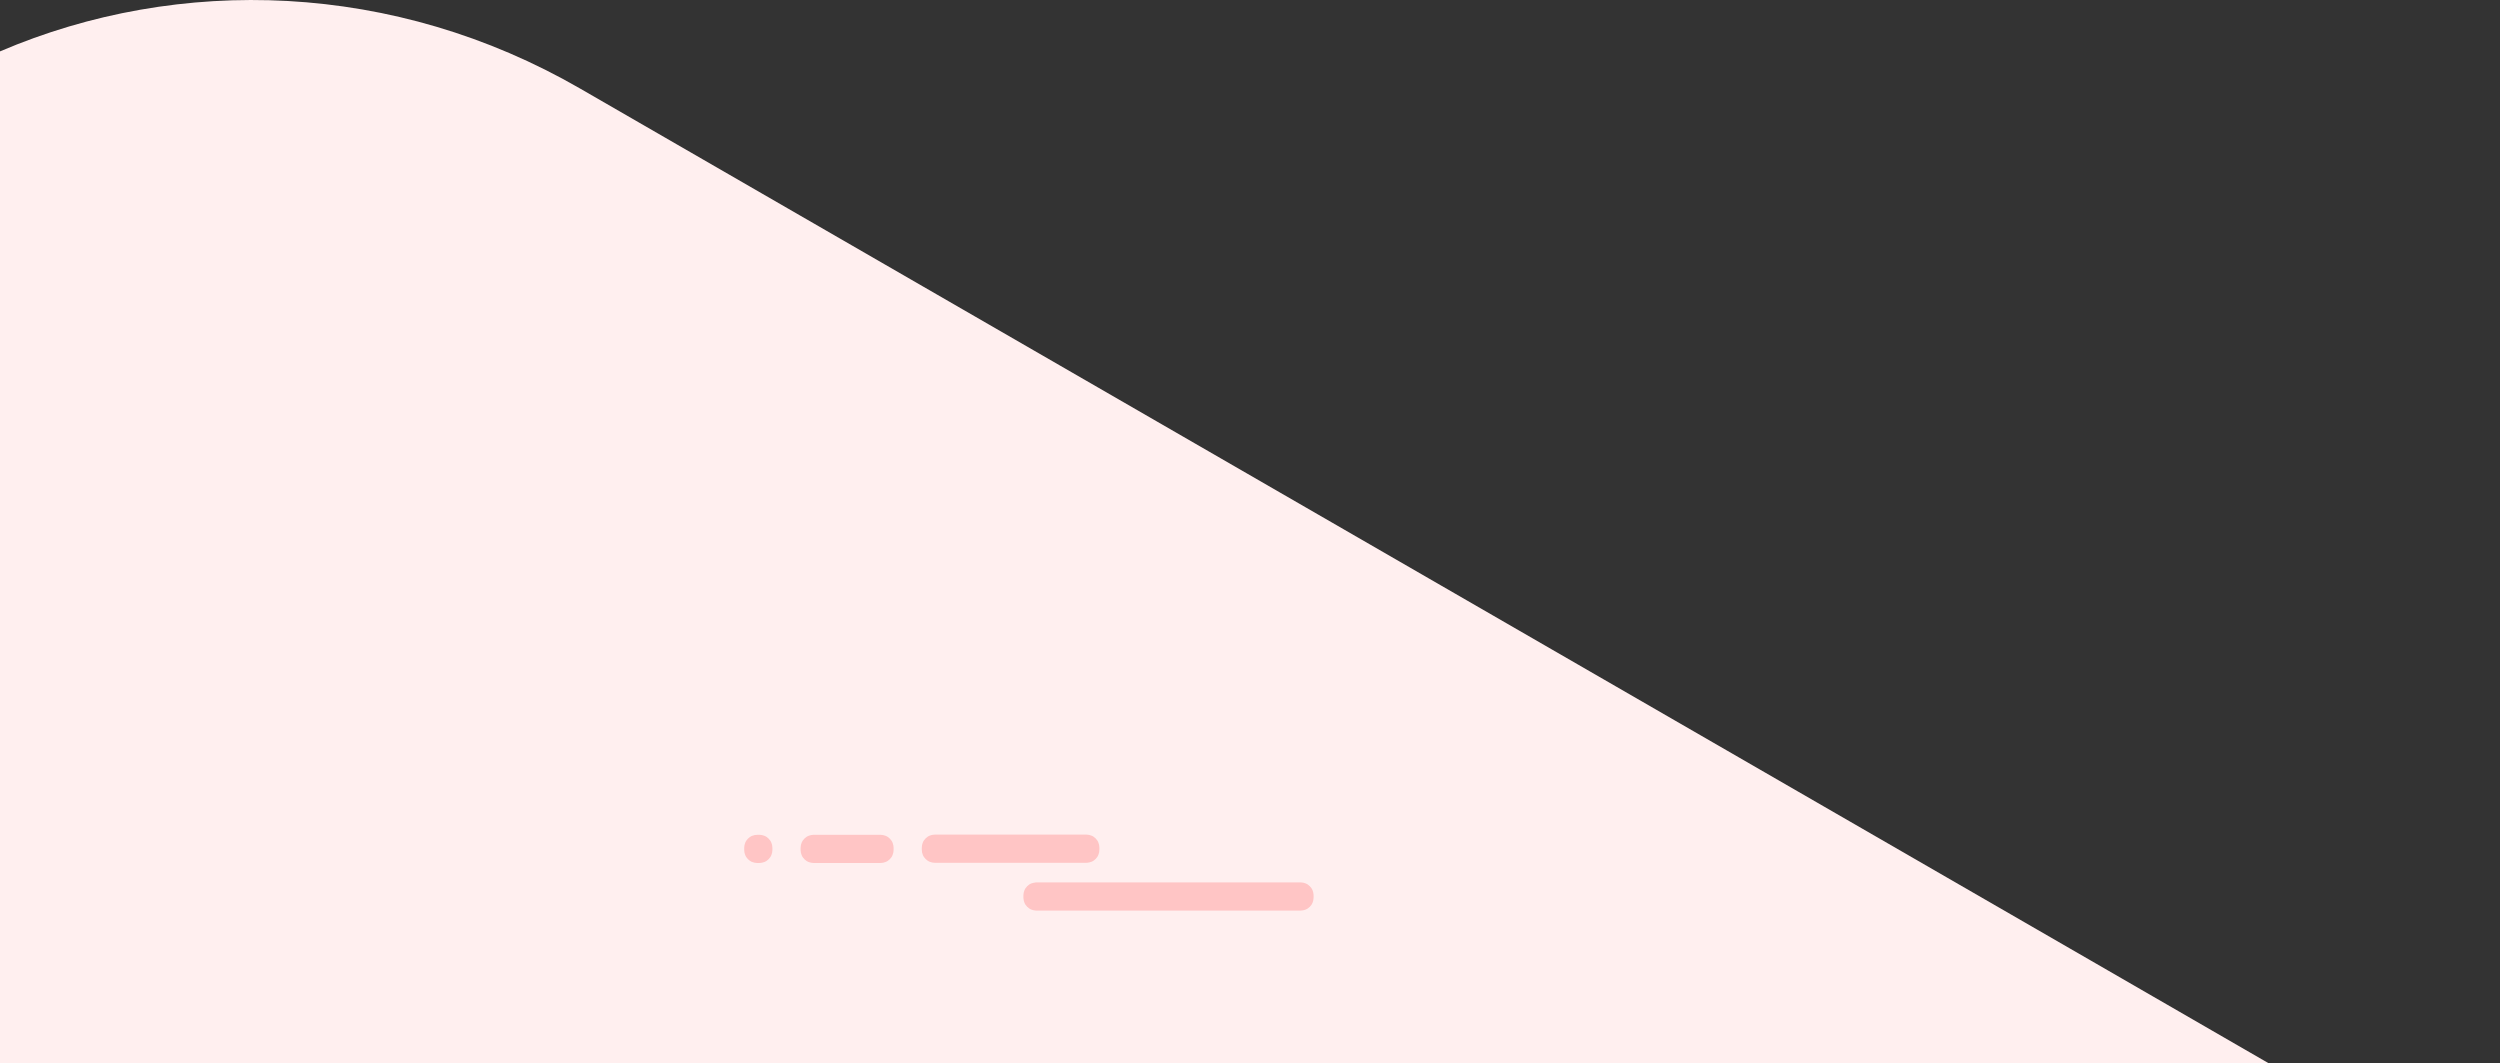<?xml version="1.0" encoding="utf-8"?>
<!-- Generator: Adobe Illustrator 21.0.0, SVG Export Plug-In . SVG Version: 6.00 Build 0)  -->
<svg version="1.1" id="Layer_1" xmlns="http://www.w3.org/2000/svg" xmlns:xlink="http://www.w3.org/1999/xlink" x="0px" y="0px"
	 viewBox="0 0 1250 531.5" style="enable-background:new 0 0 1250 531.5;" xml:space="preserve">
<rect x="0" y="0" width="1250" height="531.5" fill="#333333" stroke="none"/>
<style type="text/css">
	.st0{fill:#FFEFEF;}
	.st1{opacity:0.302;fill:#FF6666;enable-background:new    ;}
</style>
<path class="st0" d="M0,531.5h1134.1l-89-51.4l-755-435.8C197.3-9.3,89.7-12.7,0,25.7V531.5z"/>
<path class="st0" d="M444.9,443.8c-0.6-0.6-1.3-1.1-2.1-1.4c-0.8-0.3-1.6-0.5-2.5-0.5h-33.5c-0.9,0-1.7,0.2-2.5,0.5
	s-1.5,0.8-2.1,1.4s-1.1,1.3-1.4,2.1c-0.3,0.8-0.5,1.6-0.5,2.5v1.1c0,0.9,0.2,1.7,0.5,2.5s0.8,1.5,1.4,2.1s1.3,1.1,2.1,1.4
	c0.8,0.3,1.6,0.5,2.5,0.5h33.5c0.9,0,1.7-0.2,2.5-0.5s1.5-0.8,2.1-1.4s1.1-1.3,1.4-2.1c0.3-0.8,0.5-1.6,0.5-2.5v-1.1
	c0-0.9-0.2-1.7-0.5-2.5S445.5,444.4,444.9,443.8z"/>
<path class="st1" d="M444.9,419.3c-0.6-0.6-1.3-1.1-2.1-1.4c-0.8-0.3-1.6-0.5-2.5-0.5h-33.5c-0.9,0-1.7,0.2-2.5,0.5
	s-1.5,0.8-2.1,1.4s-1.1,1.3-1.4,2.1c-0.3,0.8-0.5,1.6-0.5,2.5v1.1c0,0.9,0.2,1.7,0.5,2.5s0.8,1.5,1.4,2.1s1.3,1.1,2.1,1.4
	c0.8,0.3,1.6,0.5,2.5,0.5h33.5c0.9,0,1.7-0.2,2.5-0.5s1.5-0.8,2.1-1.4s1.1-1.3,1.4-2.1c0.3-0.8,0.5-1.6,0.5-2.5v-1.1
	c0-0.9-0.2-1.7-0.5-2.5S445.5,419.9,444.9,419.3z"/>
<path class="st0" d="M384.3,443.8c-0.6-0.6-1.3-1.1-2.1-1.4c-0.8-0.3-1.6-0.5-2.5-0.5h-1.1c-0.9,0-1.7,0.2-2.5,0.5s-1.5,0.8-2.1,1.4
	s-1.1,1.3-1.4,2.1c-0.3,0.8-0.5,1.6-0.5,2.5v1.1c0,0.9,0.2,1.7,0.5,2.5s0.8,1.5,1.4,2.1s1.3,1.1,2.1,1.4c0.8,0.3,1.6,0.5,2.5,0.5
	h1.1c0.8,0,1.7-0.2,2.5-0.5s1.5-0.8,2.1-1.4s1.1-1.3,1.4-2.1c0.3-0.8,0.5-1.6,0.5-2.5v-1.1c0-0.9-0.2-1.7-0.5-2.5
	S384.9,444.4,384.3,443.8z"/>
<path class="st1" d="M384.3,419.3c-0.6-0.6-1.3-1.1-2.1-1.4c-0.8-0.3-1.6-0.5-2.5-0.5h-1.1c-0.9,0-1.7,0.2-2.5,0.5s-1.5,0.8-2.1,1.4
	s-1.1,1.3-1.4,2.1c-0.3,0.8-0.5,1.6-0.5,2.5v1.1c0,0.9,0.2,1.7,0.5,2.5s0.8,1.5,1.4,2.1s1.3,1.1,2.1,1.4c0.8,0.3,1.6,0.5,2.5,0.5
	h1.1c0.8,0,1.7-0.2,2.5-0.5s1.5-0.8,2.1-1.4s1.1-1.3,1.4-2.1c0.3-0.8,0.5-1.6,0.5-2.5v-1.1c0-0.9-0.2-1.7-0.5-2.5
	S384.9,419.9,384.3,419.3z"/>
<path class="st0" d="M515.7,466.2c-0.8,0.3-1.5,0.8-2.1,1.4s-1.1,1.3-1.4,2.1c-0.3,0.8-0.5,1.6-0.5,2.5v1.1c0,0.8,0.2,1.7,0.5,2.5
	s0.8,1.5,1.4,2.1c0.6,0.6,1.3,1.1,2.1,1.4s1.6,0.5,2.5,0.5h132.1c0.8,0,1.7-0.2,2.5-0.5s1.5-0.8,2.1-1.4s1.1-1.3,1.4-2.1
	c0.3-0.8,0.5-1.6,0.5-2.5v-1.1c0-0.9-0.2-1.7-0.5-2.5s-0.8-1.5-1.4-2.1c-0.6-0.6-1.3-1.1-2.1-1.4s-1.6-0.5-2.5-0.5H518.1
	C517.3,465.8,516.5,465.9,515.7,466.2z"/>
<path class="st1" d="M515.7,441.7c-0.8,0.3-1.5,0.8-2.1,1.4s-1.1,1.3-1.4,2.1c-0.3,0.8-0.5,1.6-0.5,2.5v1.1c0,0.8,0.2,1.7,0.5,2.5
	s0.8,1.5,1.4,2.1c0.6,0.6,1.3,1.1,2.1,1.4s1.6,0.5,2.5,0.5h132.1c0.8,0,1.7-0.2,2.5-0.5s1.5-0.8,2.1-1.4s1.1-1.3,1.4-2.1
	c0.3-0.8,0.5-1.6,0.5-2.5v-1.1c0-0.9-0.2-1.7-0.5-2.5s-0.8-1.5-1.4-2.1c-0.6-0.6-1.3-1.1-2.1-1.4s-1.6-0.5-2.5-0.5H518.1
	C517.3,441.3,516.5,441.4,515.7,441.7z"/>
<path class="st1" d="M545.7,430.9c0.8-0.3,1.5-0.8,2.1-1.4s1.1-1.3,1.4-2.1c0.3-0.8,0.5-1.6,0.5-2.5v-1.1c0-0.9-0.2-1.7-0.5-2.5
	s-0.8-1.5-1.4-2.1c-0.6-0.6-1.3-1.1-2.1-1.4s-1.6-0.5-2.5-0.5h-75.8c-0.9,0-1.7,0.2-2.5,0.5s-1.5,0.8-2.1,1.4s-1.1,1.3-1.4,2.1
	c-0.3,0.8-0.5,1.6-0.5,2.5v1.1c0,0.9,0.2,1.7,0.5,2.5s0.8,1.5,1.4,2.1s1.3,1.1,2.1,1.4c0.8,0.3,1.6,0.5,2.5,0.5h75.8
	C544,431.4,544.9,431.2,545.7,430.9z"/>
<path class="st0" d="M1083,502.3"/>
</svg>
